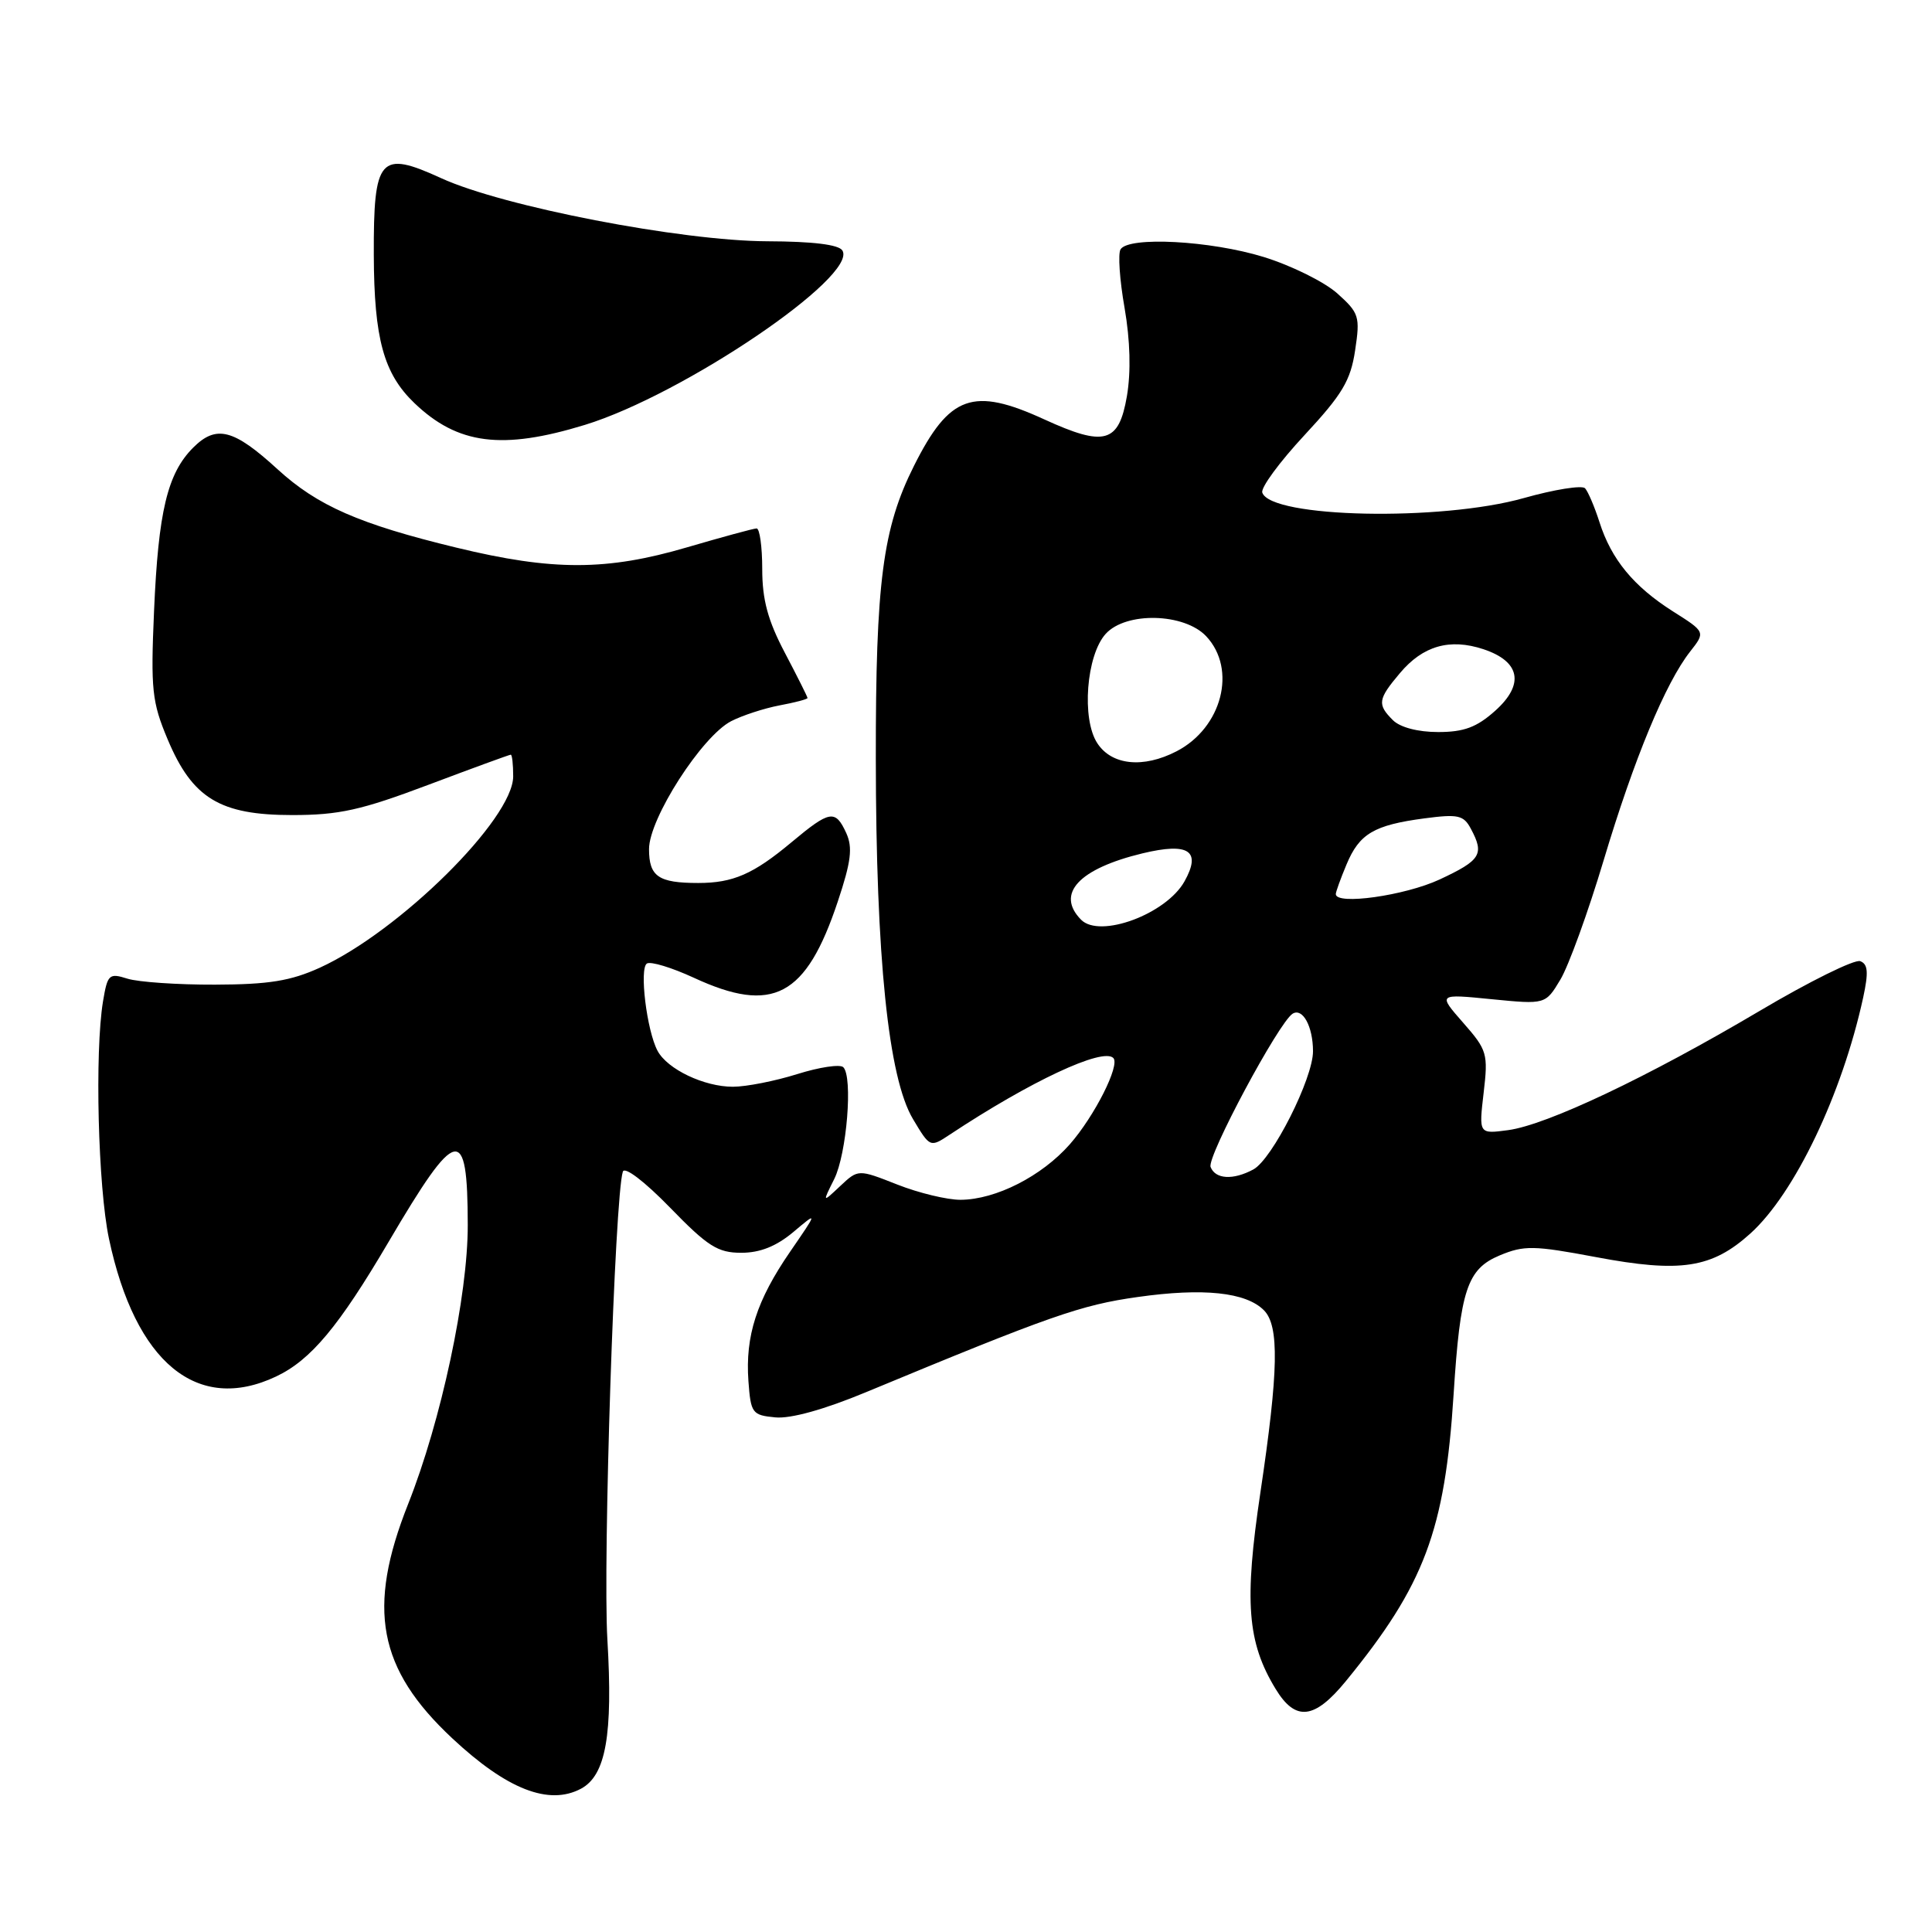 <?xml version="1.0" encoding="UTF-8" standalone="no"?>
<!DOCTYPE svg PUBLIC "-//W3C//DTD SVG 1.1//EN" "http://www.w3.org/Graphics/SVG/1.1/DTD/svg11.dtd" >
<svg xmlns="http://www.w3.org/2000/svg" xmlns:xlink="http://www.w3.org/1999/xlink" version="1.1" viewBox="0 0 256 256">
 <g >
 <path fill="currentColor"
d=" M 76.99 237.01 C 80.28 235.24 81.23 229.90 80.48 217.22 C 79.87 206.86 81.46 158.51 82.53 155.25 C 82.76 154.53 85.39 156.53 88.77 160.00 C 93.78 165.16 95.11 166.00 98.22 166.00 C 100.72 166.00 102.86 165.14 105.11 163.26 C 108.37 160.51 108.37 160.51 104.70 165.85 C 100.26 172.30 98.74 177.02 99.17 183.00 C 99.48 187.26 99.67 187.52 102.73 187.81 C 104.76 188.01 109.22 186.77 114.73 184.48 C 139.21 174.32 143.21 172.92 150.75 171.86 C 159.44 170.63 165.08 171.22 167.47 173.61 C 169.53 175.67 169.42 181.63 167.01 197.76 C 164.85 212.22 165.26 217.62 169.03 223.80 C 171.66 228.13 174.17 227.85 178.34 222.75 C 188.75 210.02 191.46 202.79 192.61 184.76 C 193.49 170.90 194.41 168.15 198.71 166.35 C 201.94 165.00 203.22 165.02 211.46 166.57 C 222.69 168.69 226.83 168.05 231.94 163.44 C 237.81 158.13 244.08 145.02 246.88 132.18 C 247.60 128.84 247.52 127.75 246.49 127.36 C 245.76 127.08 239.74 130.05 233.13 133.97 C 218.29 142.75 204.97 149.06 199.83 149.75 C 195.95 150.27 195.95 150.27 196.59 144.80 C 197.20 139.62 197.06 139.14 193.88 135.52 C 190.52 131.69 190.52 131.69 197.65 132.40 C 204.78 133.10 204.78 133.10 206.76 129.80 C 207.85 127.98 210.43 120.88 212.49 114.00 C 216.53 100.52 220.69 90.49 223.95 86.34 C 225.99 83.74 225.99 83.74 221.67 81.01 C 216.46 77.70 213.51 74.12 211.94 69.19 C 211.29 67.16 210.43 65.14 210.03 64.70 C 209.63 64.27 205.98 64.85 201.90 66.00 C 190.92 69.10 168.38 68.63 167.26 65.27 C 167.04 64.62 169.56 61.20 172.85 57.66 C 177.86 52.27 178.96 50.43 179.56 46.43 C 180.24 41.93 180.09 41.47 177.19 38.87 C 175.48 37.35 171.10 35.18 167.44 34.05 C 160.39 31.88 149.55 31.30 148.48 33.04 C 148.12 33.61 148.36 37.10 149.01 40.79 C 149.76 45.12 149.87 49.28 149.32 52.50 C 148.25 58.71 146.38 59.24 138.37 55.57 C 128.92 51.24 125.81 52.35 121.11 61.72 C 116.96 69.99 116.03 77.12 116.05 100.50 C 116.07 126.92 117.71 142.83 120.98 148.29 C 123.24 152.07 123.24 152.07 125.87 150.33 C 136.50 143.29 146.12 138.78 147.52 140.19 C 148.45 141.12 145.04 147.88 141.76 151.62 C 138.04 155.85 131.96 158.95 127.29 158.98 C 125.52 158.99 121.74 158.08 118.90 156.96 C 113.72 154.92 113.72 154.92 111.34 157.15 C 108.96 159.39 108.96 159.39 110.54 156.23 C 112.20 152.89 113.03 142.70 111.74 141.41 C 111.32 140.99 108.58 141.40 105.65 142.32 C 102.72 143.24 98.88 144.00 97.11 144.00 C 93.30 144.00 88.43 141.68 87.13 139.24 C 85.70 136.57 84.69 128.31 85.72 127.67 C 86.23 127.36 89.01 128.21 91.92 129.55 C 102.41 134.41 106.81 132.08 111.02 119.43 C 112.78 114.16 113.00 112.31 112.14 110.40 C 110.69 107.23 109.97 107.35 104.87 111.61 C 99.82 115.83 97.13 117.00 92.52 117.00 C 87.24 117.00 86.00 116.14 86.00 112.51 C 86.00 108.46 93.00 97.57 96.88 95.56 C 98.36 94.80 101.24 93.86 103.28 93.47 C 105.33 93.09 107.00 92.65 107.00 92.49 C 107.00 92.33 105.65 89.64 104.00 86.50 C 101.74 82.21 101.00 79.46 101.00 75.40 C 101.00 72.43 100.66 70.01 100.25 70.02 C 99.84 70.03 95.70 71.16 91.05 72.52 C 80.39 75.65 73.24 75.66 60.50 72.57 C 47.61 69.45 42.07 67.02 36.78 62.18 C 30.95 56.84 28.65 56.26 25.60 59.31 C 22.18 62.73 20.98 67.76 20.41 81.00 C 19.96 91.38 20.14 93.03 22.21 97.96 C 25.49 105.78 29.14 108.00 38.71 108.00 C 44.93 108.00 47.85 107.35 56.74 104.00 C 62.58 101.80 67.50 100.00 67.68 100.00 C 67.86 100.00 68.00 101.29 68.00 102.87 C 68.00 108.51 52.95 123.40 42.37 128.23 C 38.51 129.98 35.63 130.45 28.50 130.47 C 23.55 130.49 18.33 130.13 16.89 129.68 C 14.45 128.91 14.25 129.10 13.65 132.68 C 12.54 139.41 12.99 157.29 14.44 164.14 C 17.92 180.57 26.15 187.34 36.59 182.39 C 41.19 180.21 44.89 175.78 51.50 164.54 C 60.56 149.14 61.96 148.85 61.98 162.31 C 62.00 171.67 58.45 188.29 54.08 199.29 C 48.58 213.14 50.08 221.13 59.92 230.33 C 67.17 237.11 72.73 239.28 76.99 237.01 Z  M 77.50 56.30 C 90.54 52.30 113.72 36.60 111.62 33.19 C 111.14 32.41 107.70 31.99 101.69 31.97 C 90.26 31.93 66.67 27.37 58.46 23.61 C 50.32 19.88 49.49 20.83 49.53 33.79 C 49.57 44.89 50.84 49.51 54.91 53.41 C 60.65 58.91 66.54 59.66 77.50 56.30 Z  M 160.41 154.63 C 159.90 153.29 169.44 135.47 171.28 134.32 C 172.61 133.51 173.97 136.00 173.98 139.28 C 174.00 142.87 168.58 153.62 166.07 154.96 C 163.39 156.40 161.04 156.26 160.41 154.63 Z  M 143.25 121.87 C 139.86 118.43 142.94 115.11 151.40 113.07 C 157.53 111.60 159.22 112.73 156.95 116.79 C 154.52 121.13 145.73 124.38 143.25 121.87 Z  M 177.00 118.47 C 177.00 118.18 177.64 116.41 178.42 114.55 C 180.12 110.47 182.05 109.33 188.73 108.44 C 193.21 107.85 193.94 108.01 194.90 109.82 C 196.71 113.20 196.23 113.98 190.75 116.54 C 186.14 118.68 177.00 119.97 177.00 118.47 Z  M 145.40 98.48 C 143.29 95.27 143.94 86.83 146.51 83.99 C 149.19 81.03 156.92 81.22 159.83 84.31 C 163.93 88.68 161.93 96.43 155.90 99.55 C 151.49 101.83 147.31 101.41 145.40 98.48 Z  M 184.57 95.43 C 182.47 93.33 182.57 92.66 185.50 89.19 C 188.54 85.57 192.10 84.55 196.55 86.02 C 201.45 87.64 202.04 90.68 198.11 94.19 C 195.67 96.37 193.98 97.00 190.56 97.00 C 187.88 97.00 185.53 96.38 184.57 95.43 Z "/>
</g>
</svg>